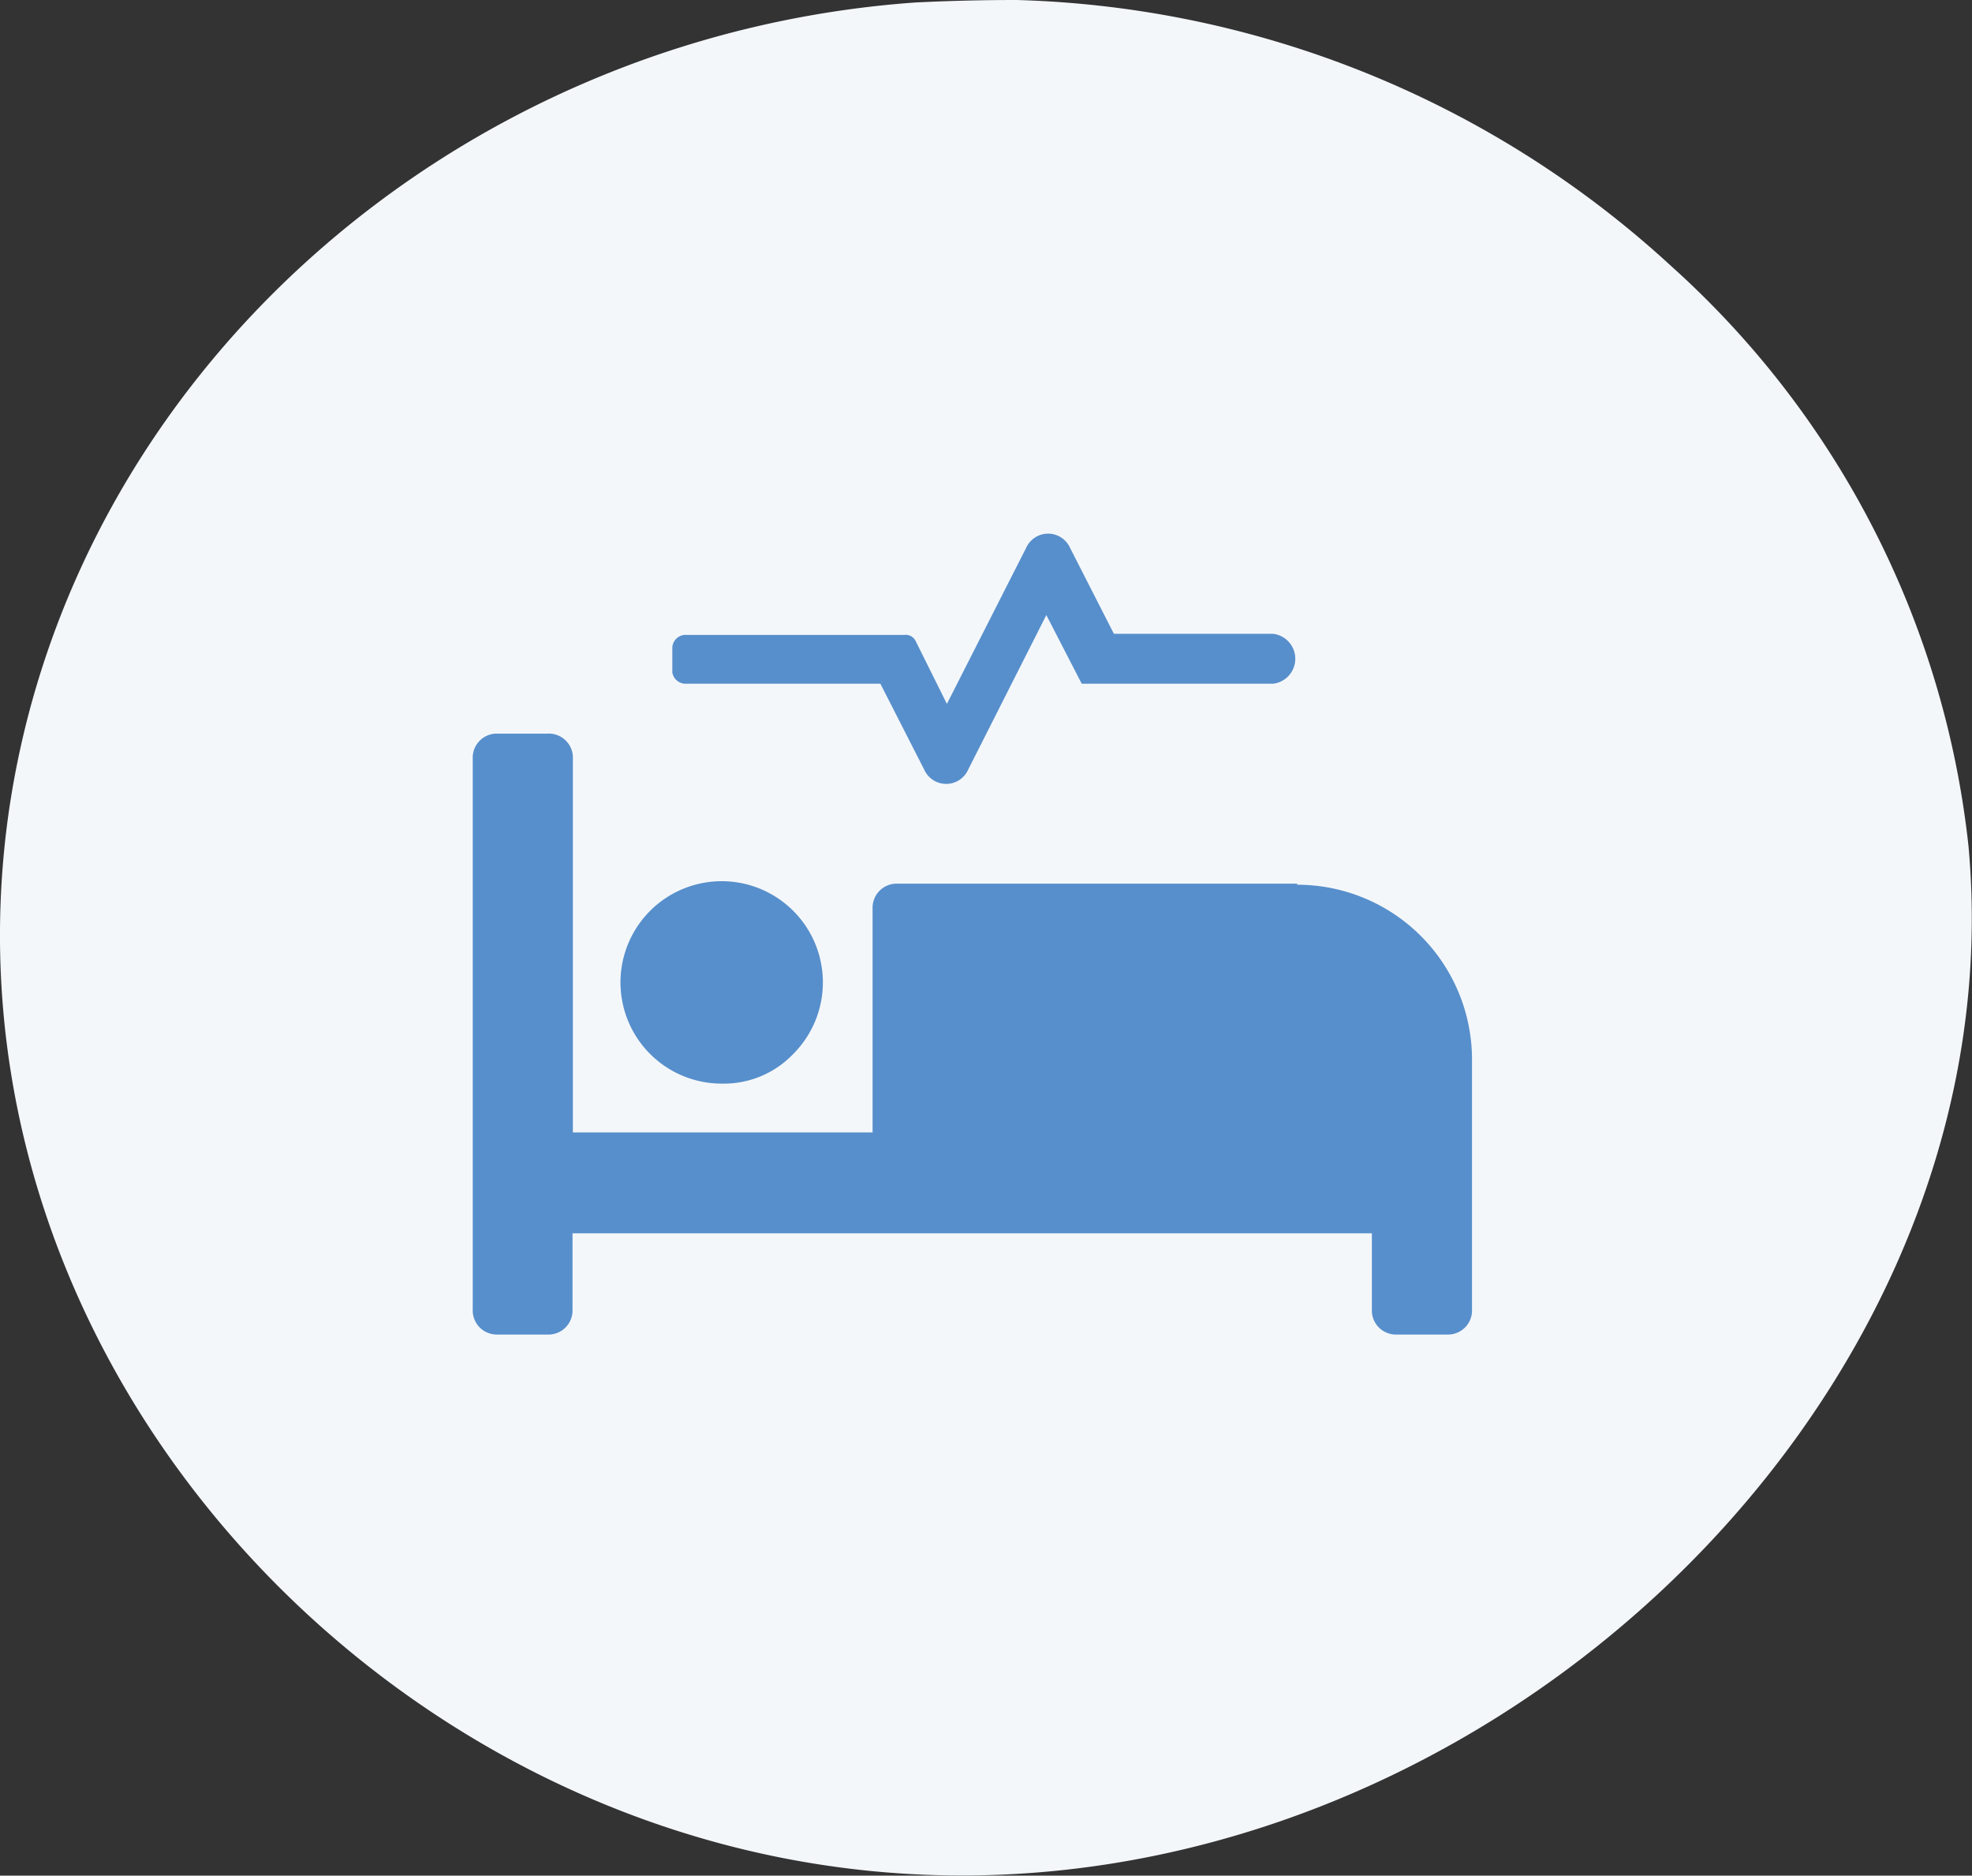 <svg xmlns="http://www.w3.org/2000/svg" viewBox="0 0 55.73 53"><rect x="0" y="0" width="55.73" height="53" fill="#333333" stroke="none"/><g data-name="Layer 2"><g data-name="Layer 1"><path d="M23.26 52.7C9.43 50.61-1.8 37.54.24 23 2 10.62 12.84 1 25.87.07Q27.28 0 28.73 0a28.47 28.47 0 0118.5 7.52 25.75 25.75 0 018.4 16.38c1.5 16.34-15.18 31.41-32.37 28.8" fill="#f4f7fa"/><path d="M36.66 25a4.94 4.94 0 014.94 4.94V37a.68.68 0 01-.65.71h-1.47a.68.68 0 01-.71-.65.47.47 0 010-.05v-2.16H16.18V37a.68.68 0 01-.65.71h-1.46a.68.68 0 01-.71-.65.46.46 0 010-.05V21.44a.68.68 0 01.65-.71h1.47a.68.68 0 01.71.65V32h8.47v-6.32a.68.68 0 01.65-.71h11.35zm-16.24 5.62a2.86 2.86 0 112-.84 2.71 2.71 0 01-2 .84zm-1.06-11.3A.38.38 0 0119 19v-.71a.38.38 0 01.35-.35h6.22a.31.31 0 01.31.18l.88 1.77L29 15.48a.68.68 0 011.24 0l1.24 2.43h4.5a.71.71 0 010 1.41h-5.41l-1-1.94-2.21 4.37a.68.68 0 01-1.24 0l-1.24-2.43z" fill="#578fcc"/></g></g></svg>